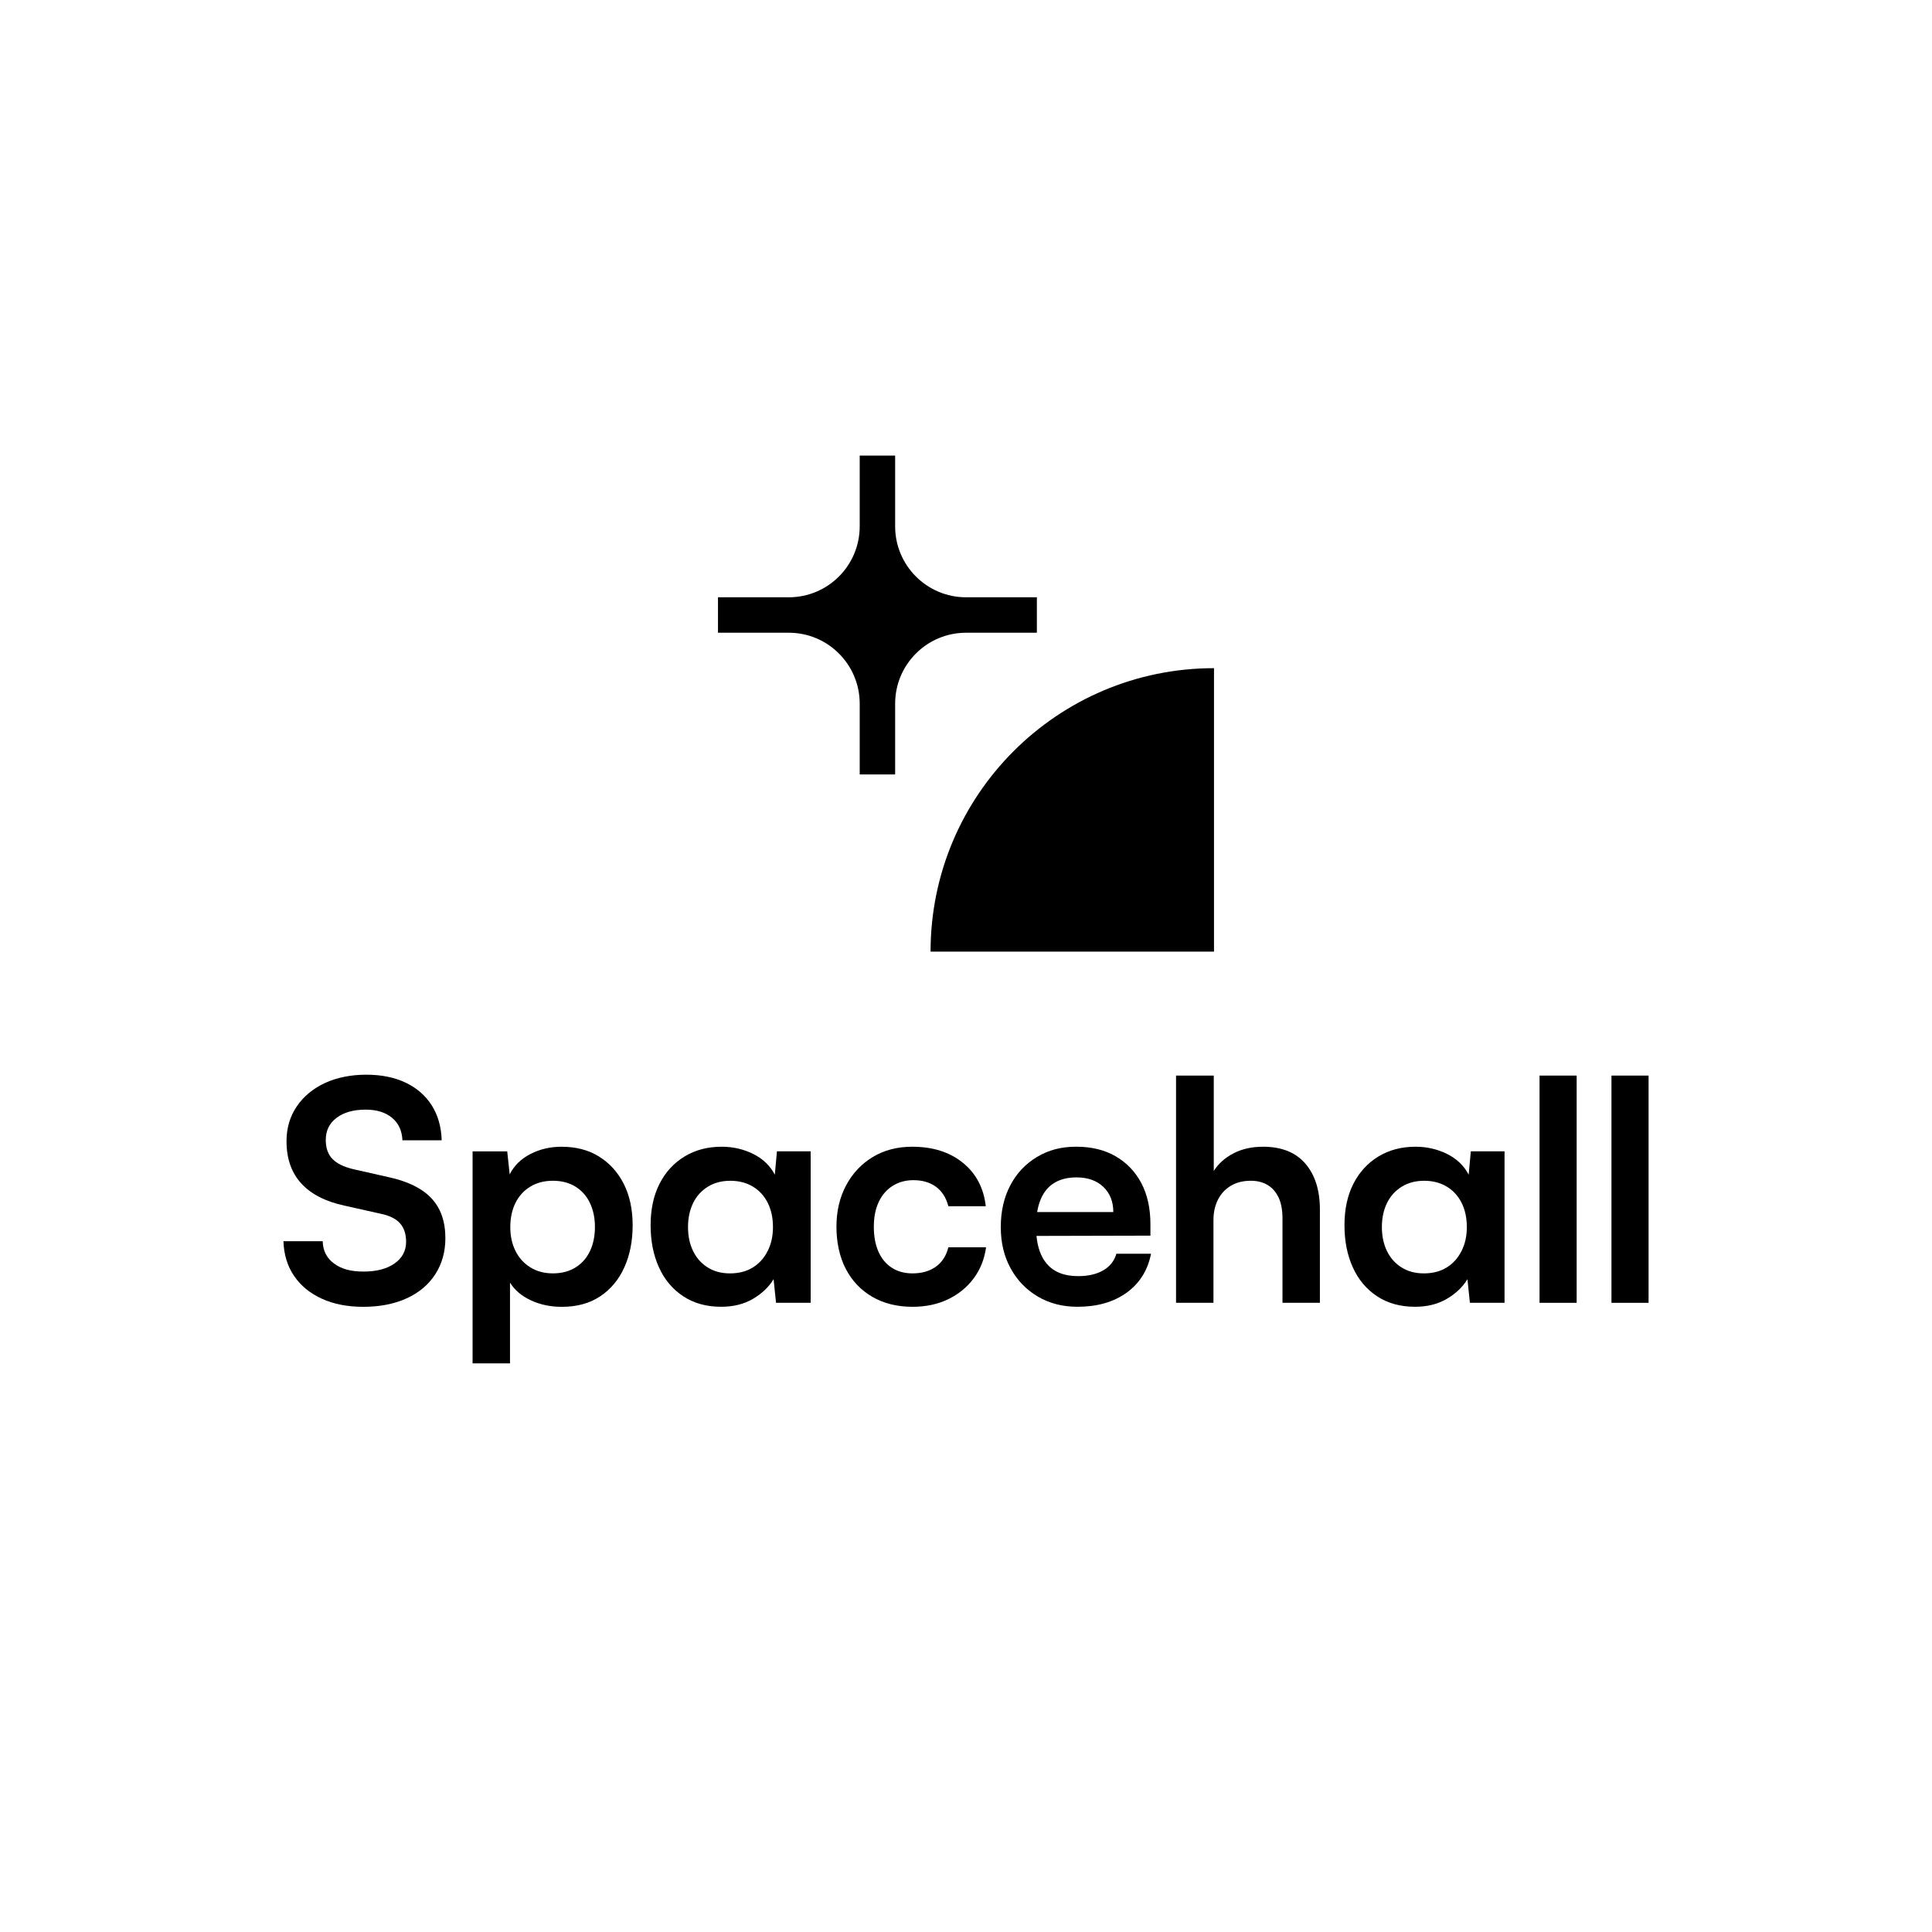 <?xml version="1.0" encoding="UTF-8"?><svg id="uuid-32582bad-ba35-441b-9d26-d5f76eb4574b" xmlns="http://www.w3.org/2000/svg" width="1200" height="1200" viewBox="0 0 1200 1200"><path d="m241.19,731.11l-21.9-4.95c-5.84-1.4-10.13-3.52-12.86-6.38-2.73-2.86-4.09-6.76-4.09-11.71,0-5.84,2.25-10.44,6.76-13.81,4.51-3.36,10.51-5.05,18-5.05,6.86,0,12.31,1.68,16.38,5.05,4.06,3.37,6.22,8.03,6.48,14h24.38c-.26-8.38-2.32-15.62-6.19-21.71-3.87-6.09-9.27-10.79-16.19-14.09-6.92-3.3-15.08-4.95-24.47-4.95s-18.38,1.75-25.81,5.24c-7.43,3.49-13.24,8.35-17.43,14.57-4.19,6.22-6.29,13.4-6.29,21.52,0,10.79,3.05,19.52,9.14,26.19,6.09,6.67,15.05,11.27,26.86,13.81l22.09,4.95c5.71,1.14,9.84,3.14,12.38,6,2.54,2.86,3.81,6.7,3.81,11.52,0,5.59-2.38,10.06-7.14,13.43-4.76,3.37-11.21,5.05-19.33,5.05s-13.87-1.68-18.38-5.05c-4.51-3.36-6.83-7.97-6.95-13.81h-24.38c.25,8.26,2.44,15.43,6.57,21.52,4.12,6.09,9.87,10.83,17.24,14.19,7.36,3.36,15.93,5.05,25.71,5.05,10.29,0,19.27-1.75,26.95-5.24,7.68-3.49,13.62-8.48,17.81-14.95,4.19-6.48,6.29-13.97,6.29-22.47,0-10.41-2.92-18.7-8.76-24.86-5.84-6.16-14.73-10.5-26.66-13.05Z" stroke-width="0"/><path d="m372.09,718.35c-6.54-4.06-14.32-6.09-23.33-6.09-6.98,0-13.4,1.49-19.24,4.48-5.84,2.98-10.16,7.21-12.95,12.67l-1.52-14.28h-21.52v131.68h23.24v-50.16c2.92,4.7,7.27,8.38,13.05,11.05,5.78,2.67,12.16,4,19.14,4,9.4,0,17.36-2.19,23.9-6.57,6.54-4.38,11.52-10.38,14.95-18,3.43-7.62,5.14-16.31,5.14-26.09s-1.84-18.47-5.52-25.71c-3.68-7.24-8.79-12.89-15.33-16.95Zm-5.62,58.66c-2.03,4.32-5.02,7.71-8.95,10.19-3.94,2.48-8.64,3.71-14.09,3.71s-10-1.24-14-3.71c-4-2.48-7.08-5.87-9.24-10.19-2.16-4.31-3.24-9.27-3.24-14.86s1.08-10.73,3.24-15.05c2.16-4.32,5.24-7.68,9.24-10.09,4-2.41,8.67-3.62,14-3.62s10.16,1.24,14.09,3.71c3.93,2.48,6.92,5.87,8.95,10.19,2.03,4.32,3.05,9.27,3.05,14.86s-1.02,10.54-3.05,14.86Z" stroke-width="0"/><path d="m481.24,729.59c-2.92-5.59-7.4-9.87-13.43-12.86-6.03-2.98-12.54-4.48-19.52-4.48-8.76,0-16.48,2.03-23.14,6.09-6.67,4.07-11.84,9.71-15.52,16.95-3.68,7.24-5.52,15.81-5.52,25.71s1.71,18.48,5.14,26.09c3.43,7.62,8.44,13.62,15.05,18,6.6,4.38,14.48,6.57,23.62,6.57,7.62,0,14.22-1.65,19.81-4.95,5.59-3.3,9.84-7.36,12.76-12.19l1.52,14.67h21.52v-94.09h-20.95l-1.33,14.48Zm-4.48,47.52c-2.22,4.38-5.3,7.78-9.24,10.19-3.94,2.41-8.64,3.62-14.09,3.62s-9.97-1.24-13.9-3.71c-3.94-2.48-6.95-5.87-9.05-10.19-2.1-4.31-3.14-9.27-3.14-14.86s1.05-10.54,3.14-14.86c2.09-4.32,5.14-7.71,9.14-10.19,4-2.48,8.67-3.71,14-3.71s10,1.21,14,3.62c4,2.41,7.08,5.78,9.24,10.09,2.16,4.32,3.24,9.33,3.24,15.05s-1.11,10.57-3.33,14.95Z" stroke-width="0"/><path d="m581.33,786.73c-3.88,2.79-8.73,4.19-14.57,4.19-4.95,0-9.24-1.17-12.86-3.52-3.62-2.35-6.38-5.68-8.29-10-1.9-4.31-2.86-9.46-2.86-15.43s1.02-11.11,3.05-15.43c2.03-4.32,4.92-7.65,8.67-10,3.74-2.35,8.03-3.52,12.86-3.52,5.59,0,10.25,1.37,14,4.09,3.74,2.73,6.31,6.76,7.71,12.09h23.24c-1.27-11.3-6-20.28-14.19-26.95-8.19-6.67-18.7-10-31.52-10-9.27,0-17.43,2.13-24.47,6.38-7.05,4.26-12.57,10.13-16.57,17.62-4,7.49-6,16.06-6,25.71s1.93,18.76,5.81,26.19c3.87,7.43,9.36,13.21,16.47,17.33,7.11,4.12,15.43,6.19,24.95,6.19,8.25,0,15.62-1.56,22.09-4.67,6.47-3.11,11.78-7.43,15.9-12.95,4.12-5.52,6.7-11.97,7.71-19.33h-23.43c-1.27,5.21-3.84,9.21-7.71,12Z" stroke-width="0"/><path d="m685.3,789.01c-4.13,2.41-9.37,3.62-15.71,3.62-8.64,0-15.14-2.6-19.52-7.81-3.49-4.15-5.59-9.87-6.29-17.17l70.77-.17v-7.05c0-9.9-1.88-18.41-5.62-25.52-3.75-7.11-9.05-12.67-15.9-16.67-6.86-4-15.05-6-24.57-6s-17.27,2.13-24.38,6.38c-7.11,4.26-12.64,10.13-16.57,17.62-3.94,7.49-5.9,16.13-5.9,25.9s2.03,18.19,6.09,25.62c4.06,7.43,9.68,13.27,16.86,17.52,7.17,4.25,15.39,6.38,24.66,6.38,12.31,0,22.5-2.92,30.57-8.76,8.06-5.84,13.11-13.9,15.14-24.19h-21.52c-1.27,4.45-3.97,7.87-8.09,10.29Zm-30.47-54.28c3.74-2.29,8.35-3.43,13.81-3.43,6.98,0,12.54,1.97,16.67,5.9,4.12,3.94,6.19,9.14,6.19,15.62h-47.31c.48-2.87,1.2-5.47,2.17-7.81,1.9-4.57,4.73-8,8.48-10.29Z" stroke-width="0"/><path d="m784.36,712.26c-6.86,0-12.92,1.37-18.19,4.09-5.27,2.73-9.37,6.38-12.28,10.95v-59.24h-23.43v141.14h23.24v-51.43c0-4.7.92-8.89,2.76-12.57,1.84-3.68,4.51-6.57,8-8.67,3.49-2.1,7.65-3.14,12.48-3.14,3.93,0,7.36.86,10.29,2.57,2.92,1.71,5.21,4.29,6.86,7.71,1.65,3.43,2.48,7.81,2.48,13.14v52.38h23.24v-57.9c0-12.06-3.02-21.58-9.05-28.57-6.03-6.98-14.83-10.48-26.38-10.48Z" stroke-width="0"/><path d="m912.21,729.59c-2.92-5.59-7.4-9.87-13.43-12.86-6.03-2.98-12.54-4.48-19.52-4.48-8.76,0-16.48,2.03-23.14,6.09-6.67,4.07-11.84,9.71-15.52,16.95-3.68,7.24-5.52,15.81-5.52,25.71s1.71,18.48,5.14,26.09c3.43,7.62,8.44,13.62,15.05,18,6.6,4.38,14.48,6.57,23.62,6.57,7.62,0,14.22-1.65,19.81-4.95,5.59-3.3,9.84-7.36,12.76-12.19l1.52,14.67h21.52v-94.09h-20.95l-1.33,14.48Zm-4.48,47.52c-2.22,4.38-5.3,7.78-9.24,10.19-3.94,2.41-8.64,3.62-14.09,3.62s-9.97-1.24-13.9-3.71c-3.94-2.48-6.95-5.87-9.05-10.19-2.09-4.31-3.14-9.27-3.14-14.86s1.05-10.54,3.14-14.86c2.1-4.32,5.14-7.71,9.14-10.19,4-2.48,8.67-3.71,14-3.71s10,1.21,14,3.62c4,2.41,7.08,5.78,9.24,10.09,2.16,4.32,3.24,9.33,3.24,15.05s-1.11,10.57-3.33,14.95Z" stroke-width="0"/><rect x="956.24" y="668.06" width="23.05" height="141.14" stroke-width="0"/><rect x="1000.91" y="668.06" width="23.05" height="141.14" stroke-width="0"/><path d="m577.99,591.06h176.05v-176.05h0c-97.23,0-176.05,78.82-176.05,176.05Z" stroke-width="0"/><path d="m533.98,437.07v43.96h22.01v-43.96c0-24.34,19.73-44.07,44.07-44.07h43.96v-22.01h-43.96c-24.34,0-44.07-19.73-44.07-44.07v-43.96h-22.01v43.96c0,24.34-19.73,44.07-44.07,44.07h-43.96v22.01h43.96c24.34,0,44.07,19.73,44.07,44.07Z" stroke-width="0"/></svg>